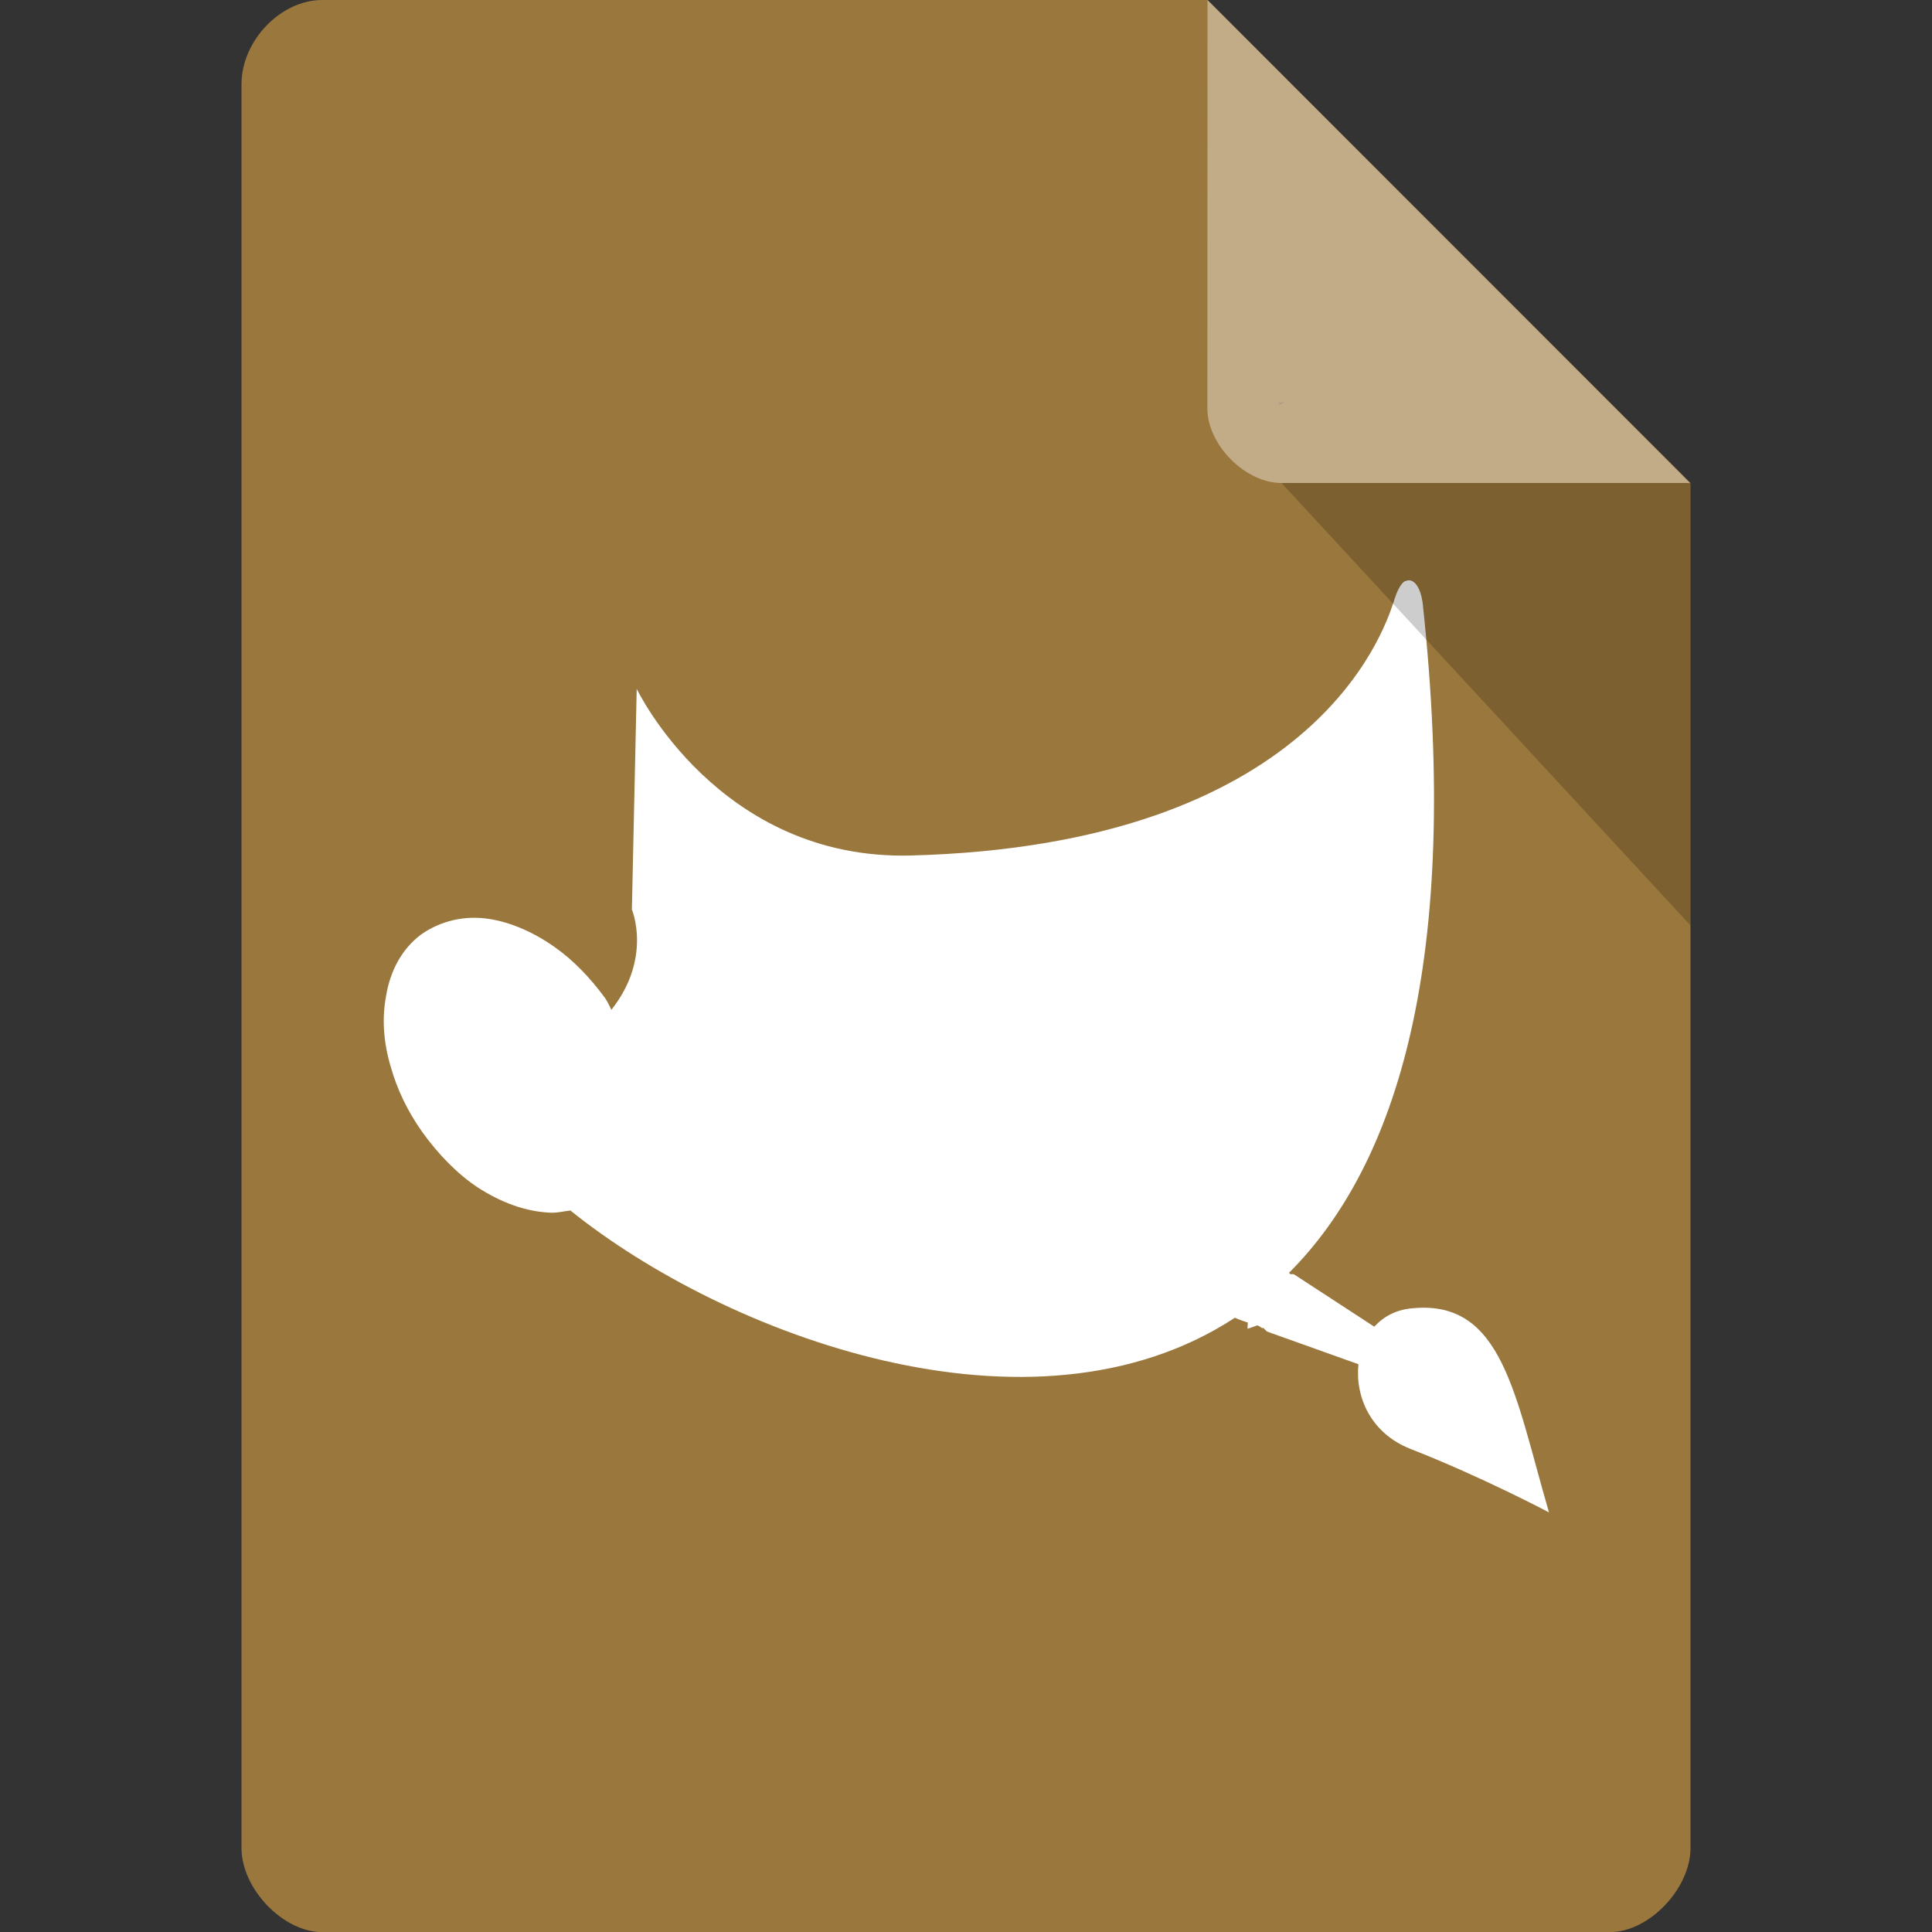 <svg xmlns="http://www.w3.org/2000/svg" viewBox="0 0 16 16">
 <rect x="0" y="0" width="16" height="16" fill="#333333" stroke="none"/>
 <path d="m 2.668 0 c -0.344 0 -0.668 0.338 -0.668 0.697 l 0 14.607 c 0 0.338 0.344 0.697 0.668 0.697 l 10.664 0 c 0.324 0 0.668 -0.359 0.668 -0.697 l 0 -11.304 -4 -4 z" style="fill:#9a773c;fill-opacity:1"/>
 <path d="m 11.637 4.812 c -0.034 0.017 -0.068 0.079 -0.096 0.175 c -0.085 0.254 -0.673 2.01 -4 2.098 -1.589 0.04 -2.268 -1.38 -2.268 -1.38 l -0.04 1.827 c 0 0 0.17 0.402 -0.17 0.831 c -0.017 -0.034 -0.028 -0.062 -0.051 -0.096 -0.124 -0.17 -0.266 -0.317 -0.419 -0.424 -0.175 -0.124 -0.362 -0.204 -0.537 -0.232 -0.209 -0.034 -0.413 0.017 -0.571 0.13 -0.158 0.119 -0.254 0.3 -0.288 0.509 c -0.034 0.181 -0.023 0.379 0.04 0.588 0.051 0.181 0.136 0.362 0.26 0.537 0.13 0.181 0.288 0.345 0.458 0.458 0.192 0.124 0.39 0.198 0.588 0.209 0.062 0.006 0.124 -0.011 0.181 -0.017 1.278 1.029 3.817 1.991 5.503 0.888 0.034 0.017 0.074 0.028 0.107 0.04 0 0.023 -0.006 0.04 0 0.051 l 0.079 -0.028 c 0.017 0.006 0.028 0.017 0.04 0.023 0.006 0 0.006 -0.006 0.011 0 l 0.028 0.028 0.758 0.271 c -0.028 0.271 0.102 0.571 0.43 0.701 c 0.594 0.232 1.148 0.526 1.148 0.526 -0.283 -0.973 -0.385 -1.759 -1.125 -1.691 -0.141 0.011 -0.243 0.068 -0.322 0.153 l -0.667 -0.435 -0.028 0 -0.011 -0.011 c 0.899 -0.899 1.425 -2.59 1.108 -5.537 -0.017 -0.147 -0.079 -0.221 -0.141 -0.192 z" style="fill:#fff"/>
 <path d="m 10.583 3.332 0.015 0.02 0.04 -0.02 z m 0.03 0.668 3.387 3.664 0 -3.664 z" style="fill:#000;fill-opacity:0.196"/>
 <path d="m 10 0 3.996 4 -3.384 0 c -0.299 0 -0.613 -0.317 -0.613 -0.616 z" style="fill:#fff;fill-opacity:0.392"/>
</svg>
